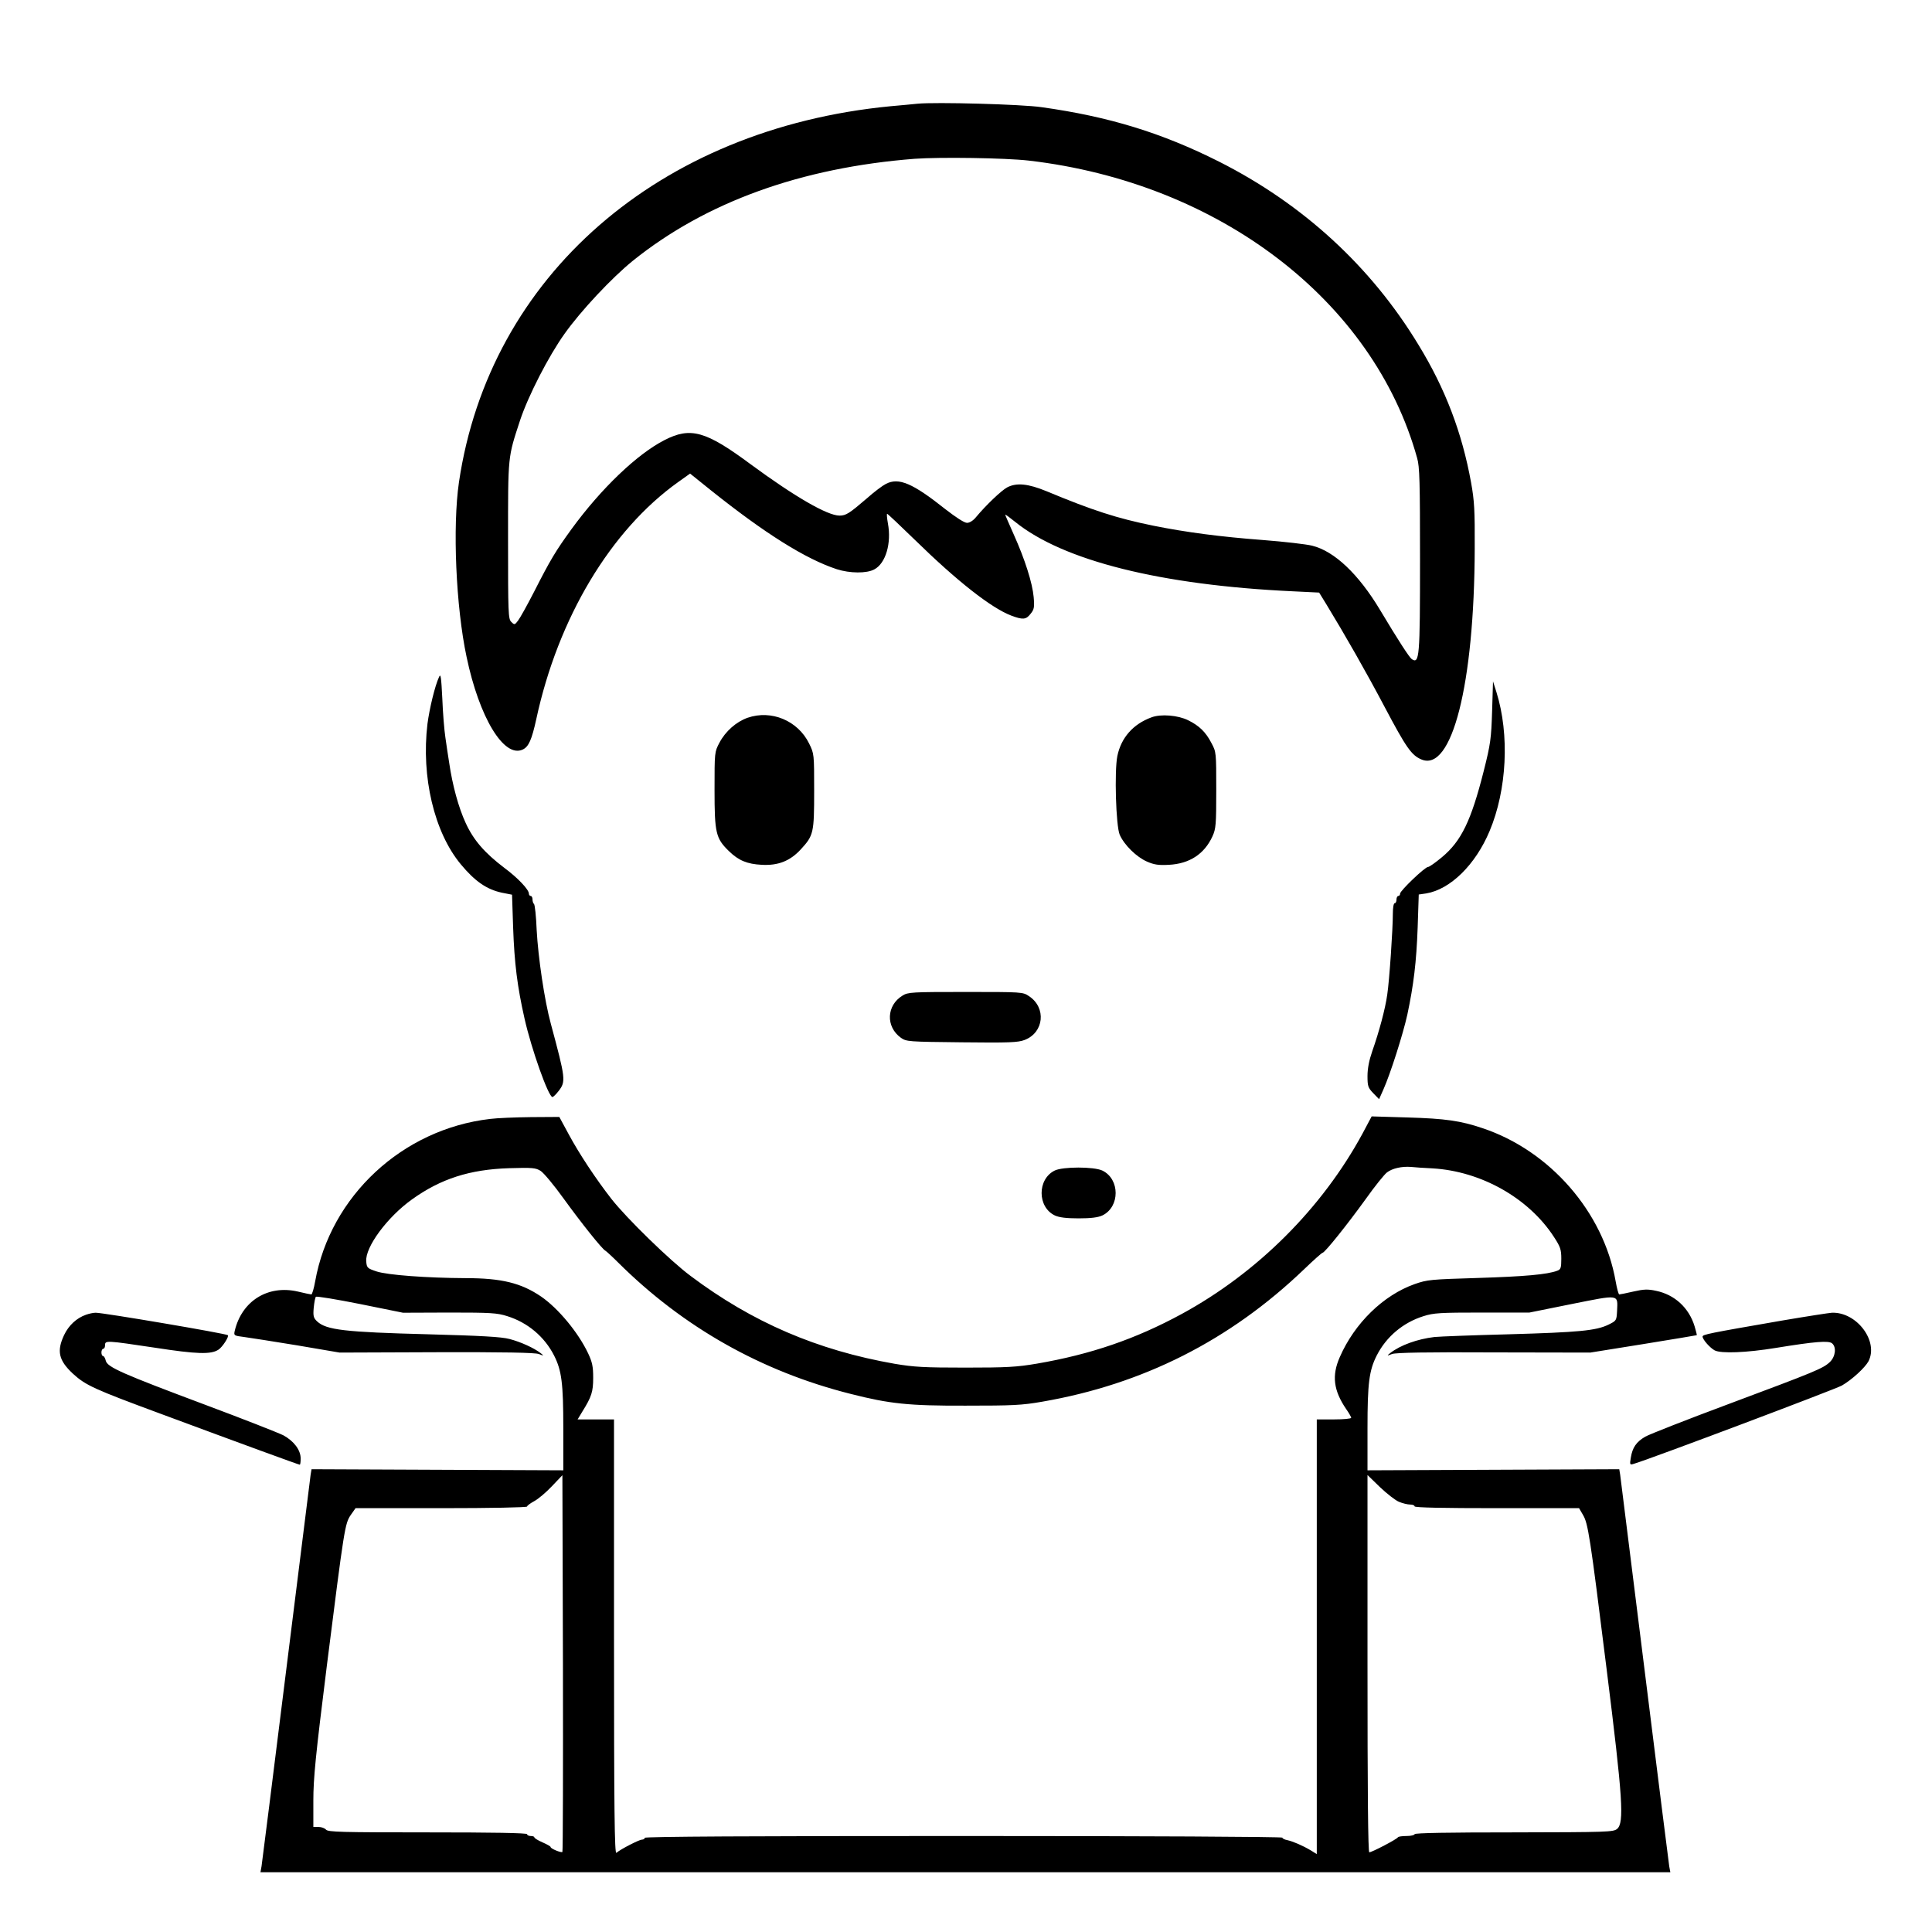 <?xml version="1.0" standalone="no"?>
<!DOCTYPE svg PUBLIC "-//W3C//DTD SVG 20010904//EN"
 "http://www.w3.org/TR/2001/REC-SVG-20010904/DTD/svg10.dtd">
<svg version="1.0" xmlns="http://www.w3.org/2000/svg"
 width="2048pt" height="2048pt" viewBox="0 0 2048 2048"
 preserveAspectRatio="xMidYMid meet">
<g transform="translate(0,2048) scale(0.192,-0.192)"
fill="#000000" stroke="none">
<path d="M5065 10094 c-22 -2 -89 -9 -150 -14 -1279 -124 -2213 -939 -2381
-2075 -36 -245 -17 -689 42 -965 70 -335 206 -559 309 -512 34 15 51 55 76
169 120 557 410 1042 783 1308 l66 47 117 -94 c297 -237 520 -377 693 -434 72
-23 165 -24 207 -1 63 33 96 145 75 255 -5 28 -7 52 -4 52 3 0 71 -64 151
-142 236 -231 424 -378 534 -420 64 -24 82 -23 107 10 19 23 22 35 17 92 -7
78 -48 208 -111 348 -25 56 -46 104 -46 107 0 3 24 -15 54 -39 265 -215 805
-350 1535 -384 l144 -7 40 -65 c103 -169 219 -372 323 -569 118 -223 147 -264
201 -287 169 -73 293 414 295 1165 1 210 -2 263 -20 363 -50 276 -142 518
-290 760 -262 433 -638 778 -1101 1012 -316 159 -608 249 -981 301 -109 16
-586 29 -685 19z m615 -314 c1051 -122 1903 -774 2144 -1642 14 -47 16 -133
16 -562 0 -539 -3 -577 -46 -548 -13 9 -76 106 -174 270 -119 199 -253 326
-376 356 -32 8 -153 22 -269 31 -238 18 -427 43 -606 79 -202 41 -335 84 -592
191 -100 41 -164 48 -216 21 -32 -17 -117 -98 -172 -164 -16 -20 -36 -32 -50
-32 -15 0 -61 30 -119 75 -181 144 -258 177 -329 140 -18 -9 -65 -44 -104 -79
-98 -84 -116 -96 -152 -96 -67 0 -248 105 -490 283 -248 184 -332 208 -476
134 -151 -77 -350 -267 -514 -492 -87 -120 -116 -168 -206 -345 -38 -74 -78
-146 -89 -160 -18 -24 -20 -24 -37 -7 -17 16 -18 47 -18 450 0 474 -2 454 66
662 45 136 158 356 246 479 90 127 261 309 377 403 403 324 928 514 1556 563
139 10 499 5 630 -10z M2424 6929 c-23 -49 -53 -175 -64 -259 -35 -292 37
-598 184 -775 78 -94 143 -139 227 -157 l56 -11 6 -181 c7 -198 23 -326 63
-503 38 -169 132 -433 154 -433 5 0 20 15 34 33 41 53 39 67 -43 372 -35 128
-70 367 -78 517 -3 76 -10 141 -15 144 -4 3 -8 14 -8 25 0 10 -4 19 -10 19 -5
0 -10 6 -10 13 0 22 -60 86 -134 141 -111 84 -172 155 -215 249 -39 84 -73
208 -91 332 -6 39 -16 102 -21 140 -6 39 -14 135 -17 215 -6 120 -9 140 -18
119z M8238 6740 c-5 -151 -8 -179 -47 -333 -69 -272 -123 -384 -230 -473 -36
-30 -70 -54 -77 -54 -17 0 -154 -131 -154 -147 0 -7 -4 -13 -10 -13 -5 0 -10
-9 -10 -20 0 -11 -4 -20 -10 -20 -6 0 -10 -26 -10 -57 0 -87 -19 -368 -31
-448 -11 -79 -45 -205 -83 -313 -17 -49 -26 -95 -26 -136 0 -56 3 -65 32 -95
l32 -33 24 54 c38 85 108 304 132 413 35 165 50 290 57 481 l6 182 41 6 c133
22 272 158 350 344 96 228 111 533 38 767 l-19 60 -5 -165z M4128 6704 c-63
-22 -123 -75 -156 -138 -27 -51 -27 -52 -27 -261 0 -237 7 -267 79 -337 53
-52 101 -72 182 -76 90 -5 156 21 215 85 71 77 74 91 74 323 0 204 0 205 -28
262 -62 126 -208 187 -339 142z M6357 6706 c-101 -37 -167 -112 -188 -213 -17
-83 -8 -387 13 -435 25 -57 93 -123 150 -148 41 -18 65 -21 122 -18 113 6 195
59 240 157 19 42 21 63 21 256 0 208 0 210 -27 260 -31 60 -67 95 -128 125
-56 28 -151 36 -203 16z M4983 5170 c-89 -54 -94 -172 -9 -233 30 -21 39 -22
336 -25 262 -3 310 -1 347 13 107 41 121 178 24 242 -34 23 -38 23 -350 23
-296 0 -318 -1 -348 -20z M2706 4489 c-484 -56 -882 -426 -966 -897 -7 -40
-17 -72 -21 -72 -4 0 -38 7 -75 16 -165 38 -309 -52 -348 -217 -6 -26 -4 -27
52 -34 31 -4 163 -25 292 -46 l235 -40 535 2 c369 1 544 -2 565 -10 28 -11 29
-10 10 5 -36 28 -110 62 -172 78 -45 12 -156 18 -449 26 -463 12 -562 24 -613
71 -20 19 -23 29 -19 75 3 30 8 57 12 61 4 4 114 -14 244 -40 l237 -48 256 1
c228 0 264 -2 320 -20 112 -35 205 -113 258 -217 42 -83 51 -153 51 -401 l0
-233 -695 3 -695 3 -5 -30 c-2 -16 -63 -502 -135 -1080 -72 -577 -133 -1065
-136 -1082 l-6 -33 3892 0 3892 0 -6 32 c-3 18 -64 506 -136 1083 -72 578
-133 1064 -135 1080 l-5 30 -695 -3 -695 -3 0 233 c0 248 9 318 51 401 53 104
146 182 258 217 56 18 92 20 324 20 l261 0 233 47 c266 53 255 55 251 -37 -3
-54 -3 -55 -48 -77 -68 -33 -163 -42 -550 -53 -195 -5 -380 -12 -410 -15 -94
-11 -189 -45 -245 -89 -19 -15 -18 -16 10 -5 21 8 192 11 563 9 l532 -1 293
47 c160 26 293 48 295 49 1 1 -4 23 -12 49 -31 102 -110 175 -213 196 -45 10
-68 9 -125 -4 -39 -9 -74 -16 -78 -16 -4 0 -13 33 -20 73 -67 382 -363 721
-735 845 -121 41 -207 53 -411 59 l-201 6 -50 -94 c-223 -412 -580 -769 -999
-997 -254 -138 -502 -223 -799 -274 -112 -19 -167 -22 -395 -22 -228 0 -282 3
-390 21 -428 75 -786 229 -1127 485 -112 83 -353 318 -437 425 -85 109 -178
249 -236 357 l-52 96 -156 -1 c-87 -1 -188 -5 -226 -10z m5204 -273 c267 -16
529 -163 669 -378 36 -55 41 -70 41 -121 0 -50 -3 -59 -22 -66 -55 -21 -182
-32 -438 -40 -260 -8 -279 -9 -350 -34 -172 -61 -331 -215 -413 -403 -45 -102
-35 -184 36 -288 15 -21 27 -43 27 -47 0 -5 -43 -9 -95 -9 l-95 0 0 -1200 0
-1200 -32 20 c-47 28 -99 50 -130 57 -16 3 -28 9 -28 14 0 5 -761 9 -1760 9
-1167 0 -1760 -3 -1760 -10 0 -5 -7 -10 -16 -10 -14 0 -115 -51 -141 -73 -10
-7 -13 232 -13 1192 l0 1201 -101 0 -100 0 26 43 c51 82 60 109 60 187 0 62
-5 86 -28 135 -55 116 -165 248 -259 313 -110 75 -218 102 -417 102 -215 1
-431 17 -492 37 -51 17 -54 20 -57 55 -7 79 117 246 253 343 159 114 319 165
535 172 130 4 148 2 175 -15 17 -11 74 -79 127 -153 97 -134 214 -281 231
-288 4 -2 36 -31 70 -65 359 -357 791 -601 1283 -725 216 -55 321 -66 634 -65
260 0 311 2 425 22 555 96 1035 338 1445 731 52 50 98 91 102 91 12 0 139 159
237 295 51 72 105 139 119 149 29 22 81 34 132 30 19 -2 73 -6 120 -8z m-4805
-3774 c-6 -6 -65 18 -65 27 0 4 -20 15 -45 26 -25 11 -45 23 -45 28 0 4 -9 7
-20 7 -11 0 -20 5 -20 10 0 7 -190 10 -549 10 -475 0 -550 2 -561 15 -7 8 -25
15 -41 15 l-29 0 0 146 c0 122 12 245 75 748 96 759 99 781 132 829 l26 37
473 0 c274 0 474 4 474 9 0 5 18 18 40 30 21 11 65 48 97 82 l58 61 3 -1038
c1 -570 0 -1039 -3 -1042z m4619 1933 c19 -8 47 -15 61 -15 14 0 25 -4 25 -10
0 -7 158 -10 454 -10 l454 0 21 -36 c29 -48 39 -112 131 -851 90 -720 98 -850
58 -884 -22 -17 -50 -18 -570 -19 -359 0 -548 -3 -548 -10 0 -5 -20 -10 -44
-10 -24 0 -46 -3 -48 -7 -4 -10 -144 -83 -158 -83 -7 0 -10 331 -10 1042 l0
1041 69 -67 c38 -36 85 -73 105 -81z M5823 4204 c-97 -48 -96 -202 1 -248 24
-11 63 -16 131 -16 68 0 107 5 131 16 98 47 98 201 0 248 -47 22 -218 22 -263
0z M475 3408 c-52 -18 -96 -59 -121 -112 -42 -89 -30 -140 48 -213 71 -65 115
-85 488 -223 450 -167 759 -280 765 -280 3 0 5 15 5 34 0 47 -37 96 -95 128
-28 14 -221 90 -430 168 -459 172 -542 208 -551 244 -3 14 -10 26 -15 26 -5 0
-9 9 -9 20 0 11 5 20 10 20 6 0 10 9 10 20 0 27 7 26 275 -14 233 -36 310 -38
351 -11 22 14 60 73 52 80 -9 9 -692 125 -730 124 -13 0 -36 -5 -53 -11z
M9840 3376 c-410 -71 -440 -77 -440 -89 1 -17 41 -62 67 -76 36 -18 174 -13
339 14 215 35 290 41 309 25 25 -21 19 -73 -12 -103 -38 -36 -80 -53 -559
-232 -231 -86 -437 -167 -460 -180 -50 -29 -71 -60 -80 -115 -7 -41 -6 -42 17
-35 97 29 1113 412 1148 432 57 33 128 99 147 134 57 111 -65 273 -202 268
-16 -1 -139 -20 -274 -43z"/>
</g>
</svg>
